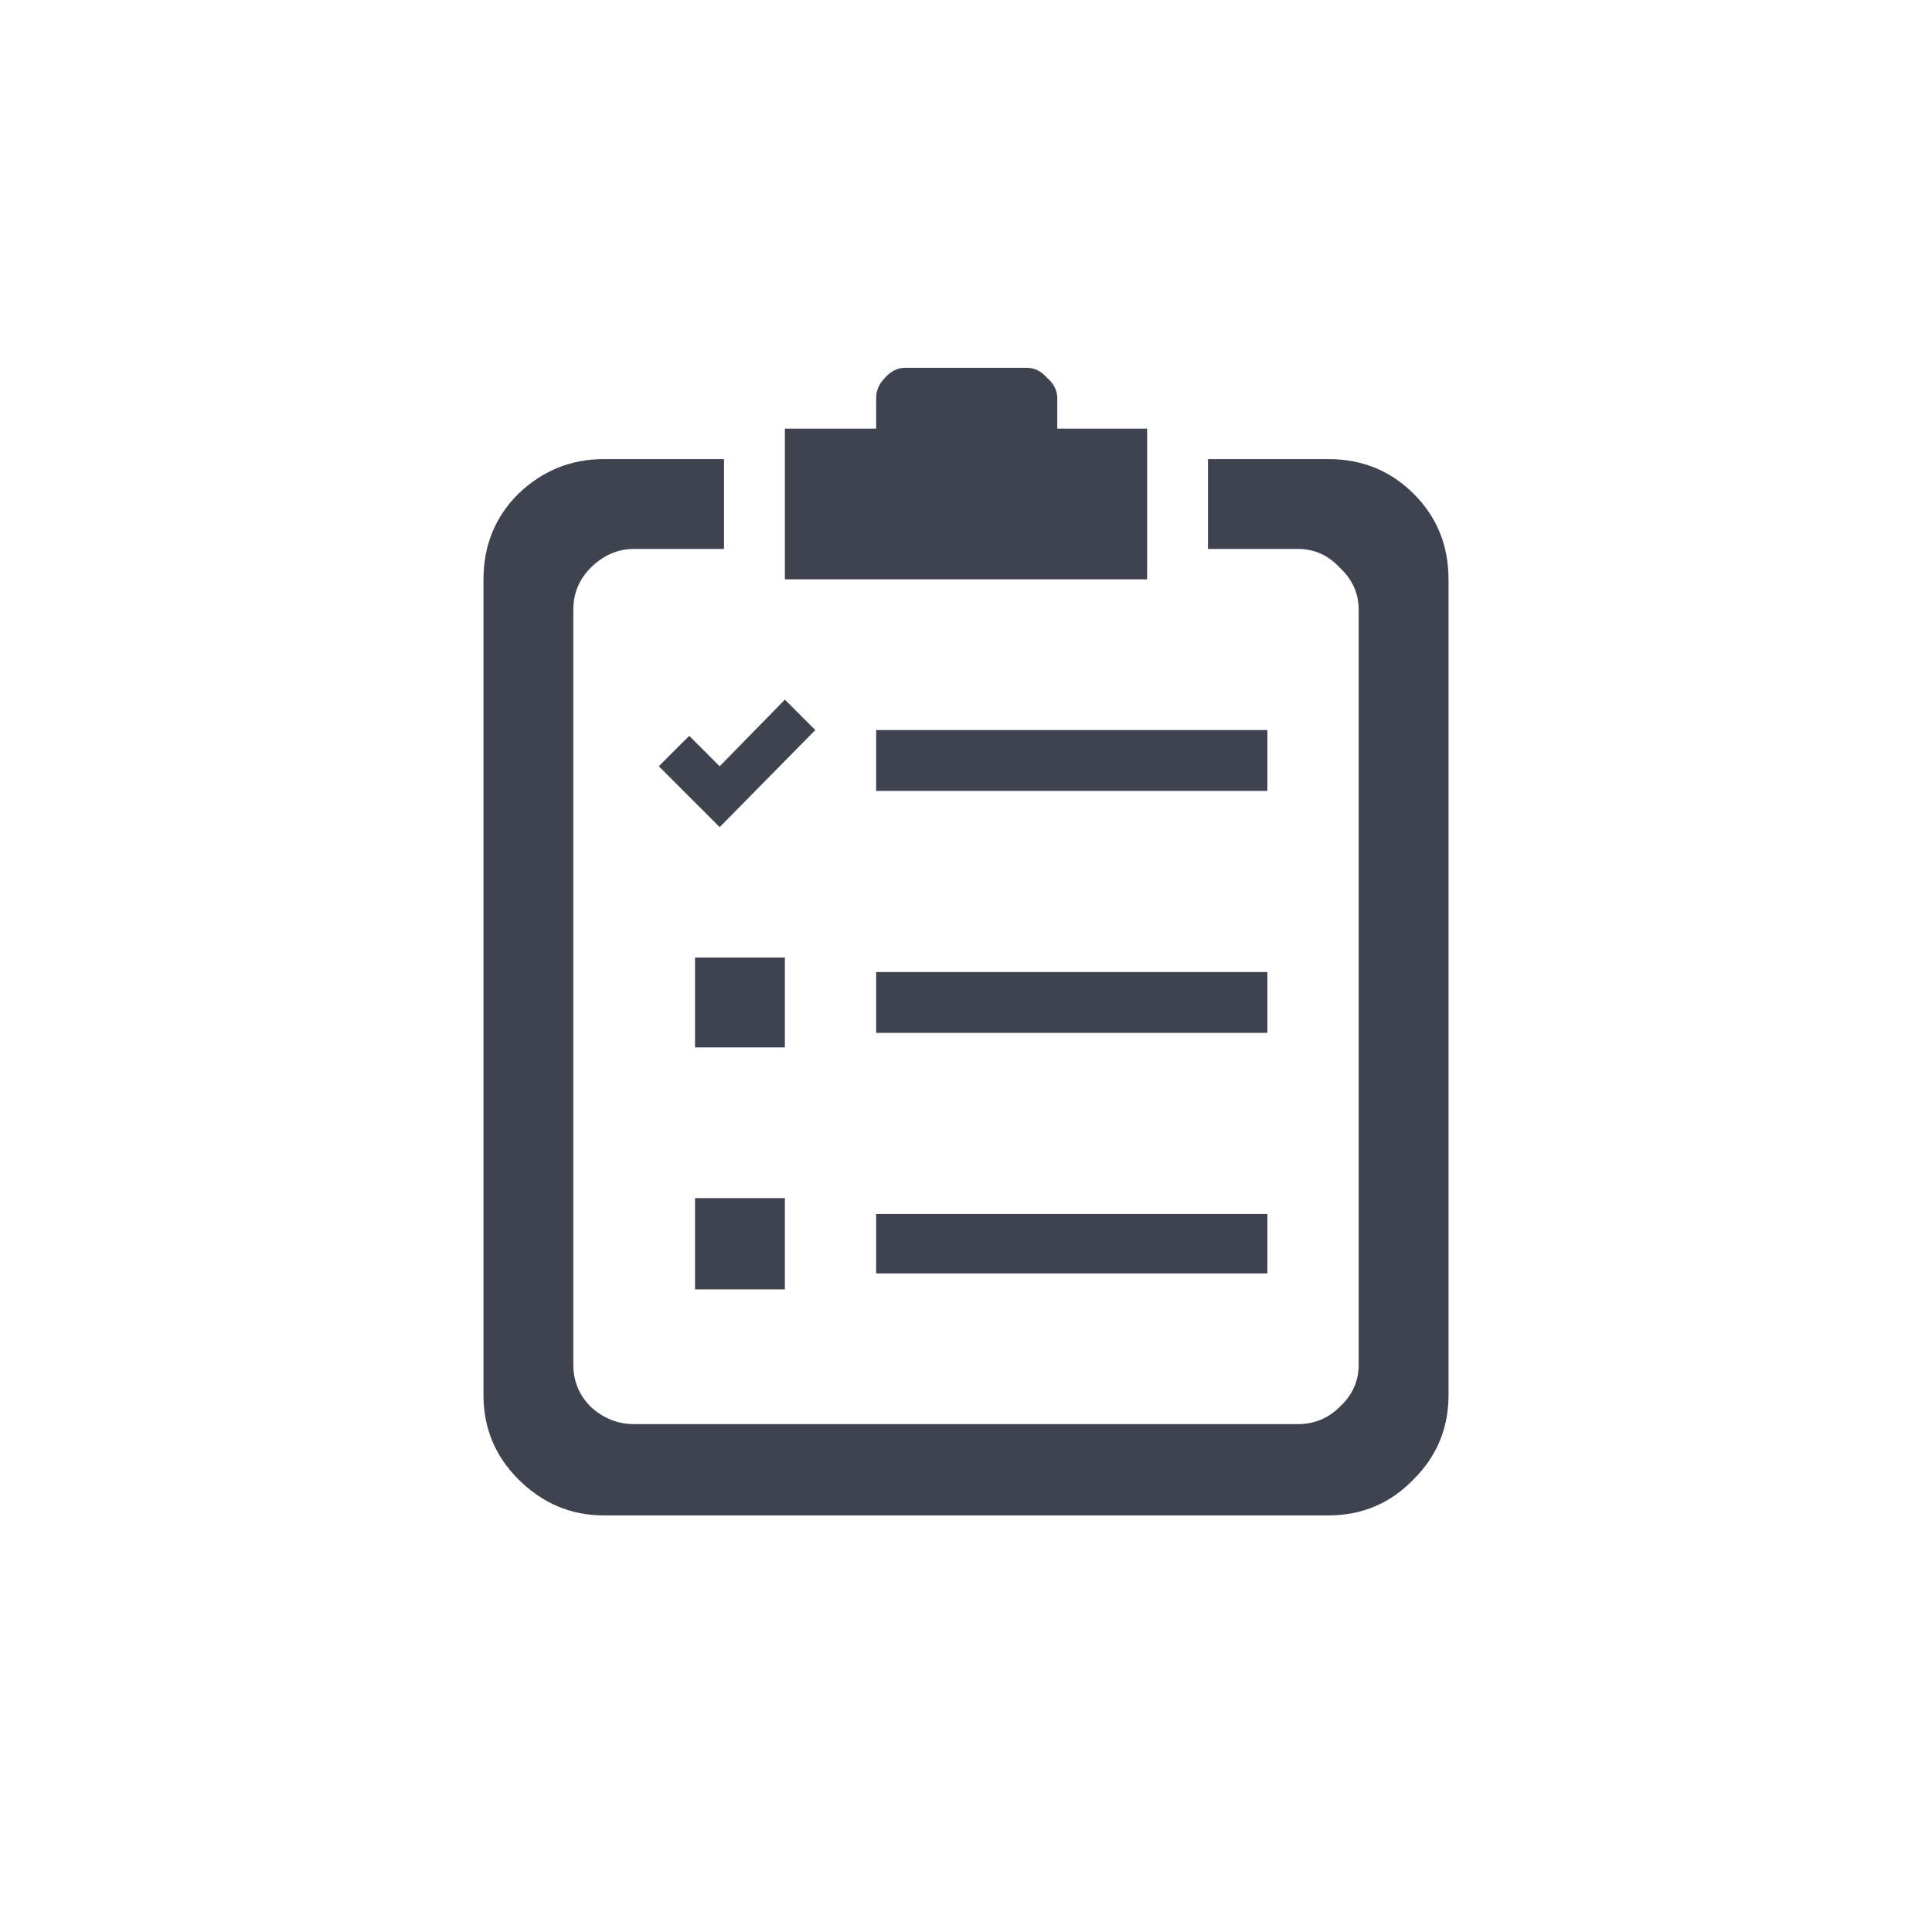 <svg width="64" height="64" viewBox="0 0 64 64" fill="none" xmlns="http://www.w3.org/2000/svg">
	<rect width="64" height="64" fill="white"/>
	<path d="M23.984 15.208H20C18.912 15.208 17.968 15.592 17.168 16.36C16.4 17.128 16.016 18.072 16.016 19.192V46.216C16.016 47.304 16.4 48.232 17.168 49C17.968 49.8 18.912 50.2 20 50.2H44C45.12 50.2 46.064 49.8 46.832 49C47.6 48.232 47.984 47.304 47.984 46.216V19.192C47.984 18.072 47.6 17.128 46.832 16.36C46.064 15.592 45.12 15.208 44 15.208H40.016V18.184H42.992C43.536 18.184 44 18.392 44.384 18.808C44.8 19.192 45.008 19.656 45.008 20.2V45.208C45.008 45.752 44.8 46.216 44.384 46.6C44 46.984 43.536 47.176 42.992 47.176H21.008C20.464 47.176 19.984 46.984 19.568 46.6C19.184 46.216 18.992 45.752 18.992 45.208V20.2C18.992 19.656 19.184 19.192 19.568 18.808C19.984 18.392 20.464 18.184 21.008 18.184H23.984V15.208ZM29.984 12.184C29.728 12.184 29.504 12.296 29.312 12.52C29.12 12.712 29.024 12.936 29.024 13.192V14.2H26V19.192H38V14.2H35.024V13.192C35.024 12.936 34.912 12.712 34.688 12.52C34.496 12.296 34.272 12.184 34.016 12.184H29.984ZM29.024 40.216H41.984V42.184H29.024V40.216ZM23.024 39.688H26V42.712H23.024V39.688ZM29.024 32.2H41.984V34.216H29.024V32.2ZM23.024 31.72H26V34.696H23.024V31.72ZM29.024 24.184H41.984V26.2H29.024V24.184ZM22.832 26.392L21.824 25.384L22.832 24.376L23.84 25.384L26 23.176L27.008 24.184L23.84 27.4L22.832 26.392Z" fill="#3F4350"/>
</svg>
